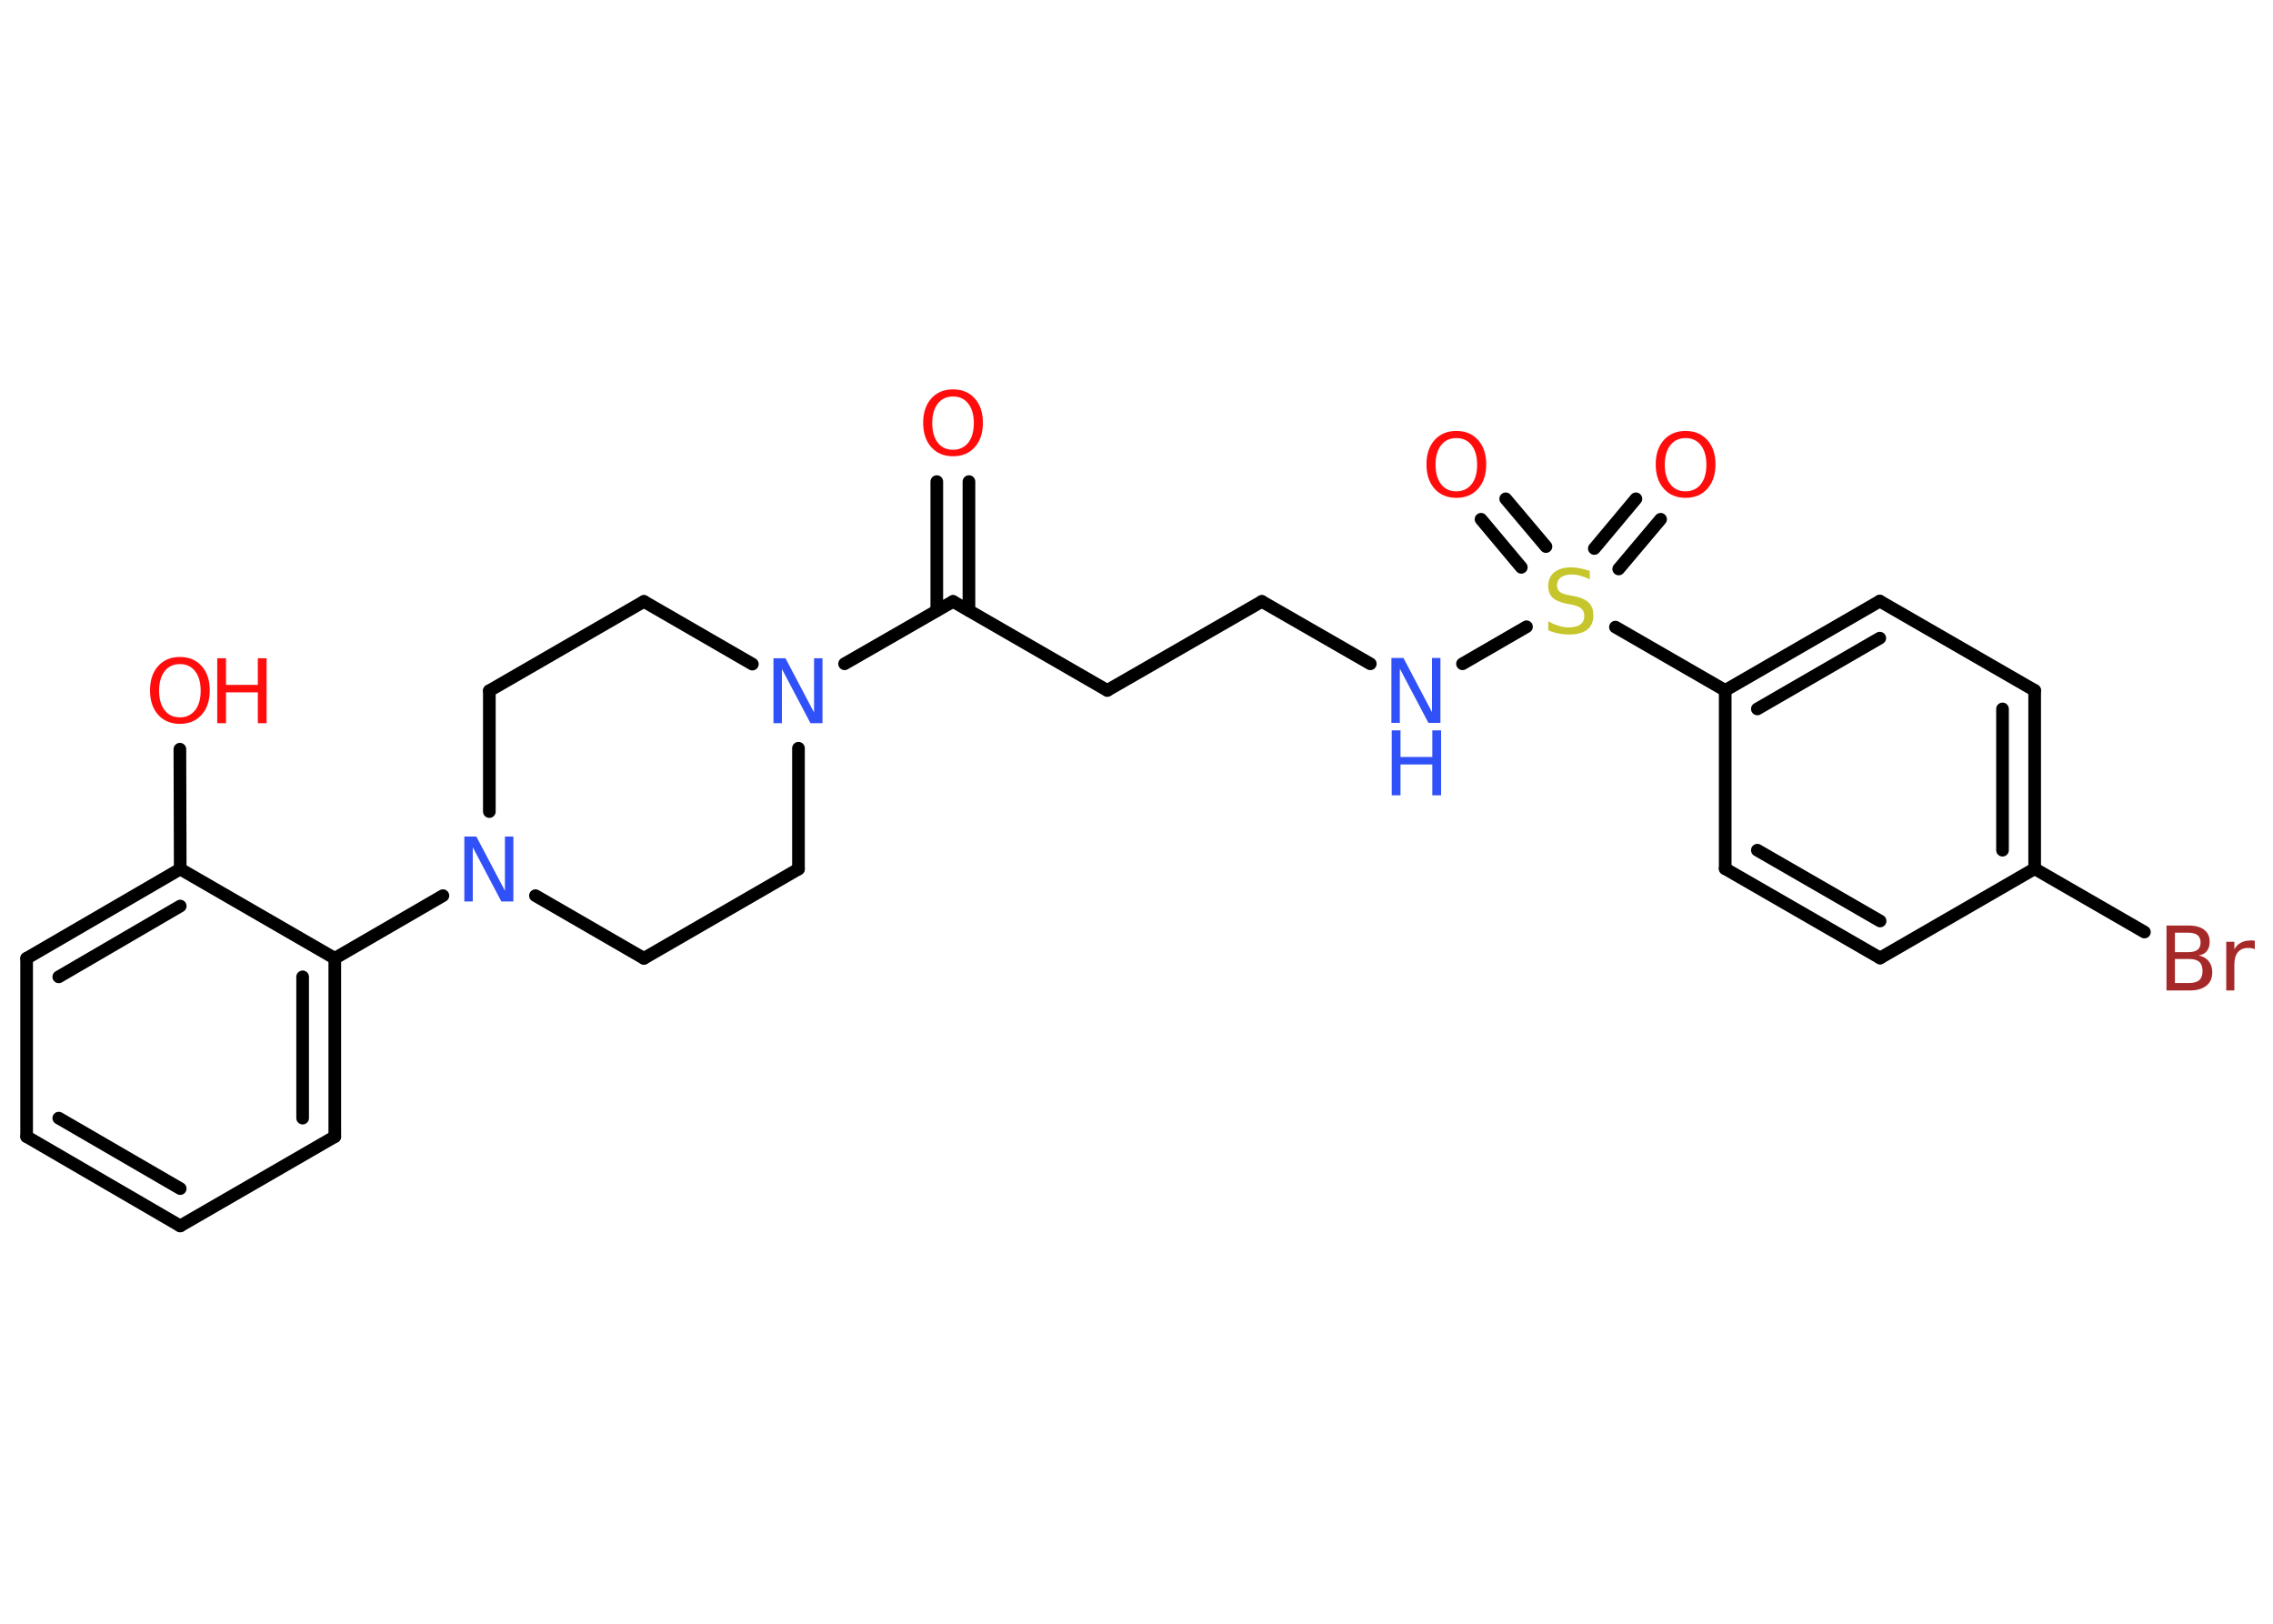 <?xml version='1.0' encoding='UTF-8'?>
<!DOCTYPE svg PUBLIC "-//W3C//DTD SVG 1.1//EN" "http://www.w3.org/Graphics/SVG/1.1/DTD/svg11.dtd">
<svg version='1.2' xmlns='http://www.w3.org/2000/svg' xmlns:xlink='http://www.w3.org/1999/xlink' width='70.0mm' height='50.0mm' viewBox='0 0 70.0 50.0'>
  <desc>Generated by the Chemistry Development Kit (http://github.com/cdk)</desc>
  <g stroke-linecap='round' stroke-linejoin='round' stroke='#000000' stroke-width='.39' fill='#FF0D0D'>
    <rect x='.0' y='.0' width='70.0' height='50.0' fill='#FFFFFF' stroke='none'/>
    <g id='mol1' class='mol'>
      <g id='mol1bnd1' class='bond'>
        <line x1='29.84' y1='14.83' x2='29.84' y2='18.8'/>
        <line x1='28.85' y1='14.83' x2='28.85' y2='18.8'/>
      </g>
      <line id='mol1bnd2' class='bond' x1='29.35' y1='18.52' x2='34.1' y2='21.26'/>
      <line id='mol1bnd3' class='bond' x1='34.1' y1='21.26' x2='38.86' y2='18.52'/>
      <line id='mol1bnd4' class='bond' x1='38.86' y1='18.52' x2='42.2' y2='20.44'/>
      <line id='mol1bnd5' class='bond' x1='45.04' y1='20.44' x2='47.01' y2='19.3'/>
      <g id='mol1bnd6' class='bond'>
        <line x1='49.1' y1='16.89' x2='50.38' y2='15.36'/>
        <line x1='49.85' y1='17.52' x2='51.14' y2='15.99'/>
      </g>
      <g id='mol1bnd7' class='bond'>
        <line x1='46.85' y1='17.47' x2='45.61' y2='15.99'/>
        <line x1='47.61' y1='16.83' x2='46.37' y2='15.36'/>
      </g>
      <line id='mol1bnd8' class='bond' x1='49.75' y1='19.31' x2='53.13' y2='21.26'/>
      <g id='mol1bnd9' class='bond'>
        <line x1='57.89' y1='18.51' x2='53.13' y2='21.26'/>
        <line x1='57.89' y1='19.65' x2='54.12' y2='21.83'/>
      </g>
      <line id='mol1bnd10' class='bond' x1='57.89' y1='18.51' x2='62.66' y2='21.26'/>
      <g id='mol1bnd11' class='bond'>
        <line x1='62.66' y1='26.75' x2='62.66' y2='21.26'/>
        <line x1='61.67' y1='26.18' x2='61.67' y2='21.83'/>
      </g>
      <line id='mol1bnd12' class='bond' x1='62.66' y1='26.75' x2='66.04' y2='28.7'/>
      <line id='mol1bnd13' class='bond' x1='62.66' y1='26.75' x2='57.9' y2='29.5'/>
      <g id='mol1bnd14' class='bond'>
        <line x1='53.13' y1='26.75' x2='57.9' y2='29.5'/>
        <line x1='54.12' y1='26.18' x2='57.9' y2='28.36'/>
      </g>
      <line id='mol1bnd15' class='bond' x1='53.13' y1='21.26' x2='53.13' y2='26.75'/>
      <line id='mol1bnd16' class='bond' x1='29.35' y1='18.52' x2='26.01' y2='20.44'/>
      <line id='mol1bnd17' class='bond' x1='23.17' y1='20.45' x2='19.83' y2='18.52'/>
      <line id='mol1bnd18' class='bond' x1='19.83' y1='18.52' x2='15.07' y2='21.27'/>
      <line id='mol1bnd19' class='bond' x1='15.07' y1='21.27' x2='15.07' y2='24.99'/>
      <line id='mol1bnd20' class='bond' x1='13.64' y1='27.58' x2='10.31' y2='29.51'/>
      <g id='mol1bnd21' class='bond'>
        <line x1='10.31' y1='35.0' x2='10.31' y2='29.51'/>
        <line x1='9.32' y1='34.43' x2='9.32' y2='30.08'/>
      </g>
      <line id='mol1bnd22' class='bond' x1='10.31' y1='35.0' x2='5.55' y2='37.75'/>
      <g id='mol1bnd23' class='bond'>
        <line x1='.82' y1='35.0' x2='5.55' y2='37.75'/>
        <line x1='1.81' y1='34.43' x2='5.55' y2='36.6'/>
      </g>
      <line id='mol1bnd24' class='bond' x1='.82' y1='35.0' x2='.82' y2='29.51'/>
      <g id='mol1bnd25' class='bond'>
        <line x1='5.55' y1='26.76' x2='.82' y2='29.51'/>
        <line x1='5.55' y1='27.9' x2='1.81' y2='30.08'/>
      </g>
      <line id='mol1bnd26' class='bond' x1='10.31' y1='29.51' x2='5.55' y2='26.76'/>
      <line id='mol1bnd27' class='bond' x1='5.55' y1='26.76' x2='5.54' y2='23.07'/>
      <line id='mol1bnd28' class='bond' x1='16.49' y1='27.58' x2='19.83' y2='29.51'/>
      <line id='mol1bnd29' class='bond' x1='19.83' y1='29.51' x2='24.59' y2='26.76'/>
      <line id='mol1bnd30' class='bond' x1='24.59' y1='23.04' x2='24.59' y2='26.76'/>
      <path id='mol1atm1' class='atom' d='M29.35 12.21q-.3 .0 -.47 .22q-.17 .22 -.17 .6q.0 .38 .17 .6q.17 .22 .47 .22q.29 .0 .47 -.22q.17 -.22 .17 -.6q.0 -.38 -.17 -.6q-.17 -.22 -.47 -.22zM29.35 11.99q.42 .0 .67 .28q.25 .28 .25 .75q.0 .47 -.25 .75q-.25 .28 -.67 .28q-.42 .0 -.67 -.28q-.25 -.28 -.25 -.75q.0 -.47 .25 -.75q.25 -.28 .67 -.28z' stroke='none'/>
      <g id='mol1atm5' class='atom'>
        <path d='M42.86 20.26h.36l.88 1.67v-1.67h.26v2.0h-.37l-.88 -1.67v1.67h-.26v-2.0z' stroke='none' fill='#3050F8'/>
        <path d='M42.86 22.49h.27v.82h.98v-.82h.27v2.0h-.27v-.95h-.98v.95h-.27v-2.0z' stroke='none' fill='#3050F8'/>
      </g>
      <path id='mol1atm6' class='atom' d='M48.96 17.58v.26q-.15 -.07 -.29 -.11q-.14 -.04 -.26 -.04q-.22 .0 -.34 .09q-.12 .09 -.12 .24q.0 .13 .08 .2q.08 .07 .3 .11l.16 .03q.3 .06 .44 .2q.14 .14 .14 .39q.0 .29 -.19 .44q-.19 .15 -.57 .15q-.14 .0 -.3 -.03q-.16 -.03 -.33 -.1v-.28q.16 .09 .32 .14q.16 .05 .31 .05q.23 .0 .36 -.09q.12 -.09 .12 -.26q.0 -.15 -.09 -.23q-.09 -.08 -.29 -.12l-.16 -.03q-.3 -.06 -.44 -.19q-.13 -.13 -.13 -.36q.0 -.27 .19 -.42q.19 -.15 .51 -.15q.14 .0 .28 .03q.15 .03 .3 .08z' stroke='none' fill='#C6C62C'/>
      <path id='mol1atm7' class='atom' d='M51.91 13.49q-.3 .0 -.47 .22q-.17 .22 -.17 .6q.0 .38 .17 .6q.17 .22 .47 .22q.29 .0 .47 -.22q.17 -.22 .17 -.6q.0 -.38 -.17 -.6q-.17 -.22 -.47 -.22zM51.91 13.27q.42 .0 .67 .28q.25 .28 .25 .75q.0 .47 -.25 .75q-.25 .28 -.67 .28q-.42 .0 -.67 -.28q-.25 -.28 -.25 -.75q.0 -.47 .25 -.75q.25 -.28 .67 -.28z' stroke='none'/>
      <path id='mol1atm8' class='atom' d='M44.85 13.49q-.3 .0 -.47 .22q-.17 .22 -.17 .6q.0 .38 .17 .6q.17 .22 .47 .22q.29 .0 .47 -.22q.17 -.22 .17 -.6q.0 -.38 -.17 -.6q-.17 -.22 -.47 -.22zM44.85 13.27q.42 .0 .67 .28q.25 .28 .25 .75q.0 .47 -.25 .75q-.25 .28 -.67 .28q-.42 .0 -.67 -.28q-.25 -.28 -.25 -.75q.0 -.47 .25 -.75q.25 -.28 .67 -.28z' stroke='none'/>
      <path id='mol1atm13' class='atom' d='M66.98 29.54v.73h.43q.22 .0 .32 -.09q.1 -.09 .1 -.28q.0 -.19 -.1 -.28q-.1 -.09 -.32 -.09h-.43zM66.98 28.72v.6h.4q.2 .0 .29 -.07q.1 -.07 .1 -.23q.0 -.15 -.1 -.23q-.1 -.07 -.29 -.07h-.4zM66.71 28.5h.69q.31 .0 .48 .13q.17 .13 .17 .37q.0 .18 -.09 .29q-.09 .11 -.25 .13q.2 .04 .31 .18q.11 .13 .11 .34q.0 .27 -.18 .41q-.18 .15 -.52 .15h-.71v-2.0zM69.44 29.23q-.04 -.02 -.09 -.03q-.05 -.01 -.11 -.01q-.21 .0 -.32 .13q-.11 .13 -.11 .39v.79h-.25v-1.5h.25v.23q.08 -.14 .2 -.2q.12 -.07 .3 -.07q.03 .0 .06 .0q.03 .0 .07 .01v.25z' stroke='none' fill='#A62929'/>
      <path id='mol1atm16' class='atom' d='M23.83 20.27h.36l.88 1.67v-1.67h.26v2.0h-.37l-.88 -1.67v1.67h-.26v-2.0z' stroke='none' fill='#3050F8'/>
      <path id='mol1atm19' class='atom' d='M14.31 25.76h.36l.88 1.67v-1.67h.26v2.0h-.37l-.88 -1.67v1.67h-.26v-2.0z' stroke='none' fill='#3050F8'/>
      <g id='mol1atm26' class='atom'>
        <path d='M5.54 20.45q-.3 .0 -.47 .22q-.17 .22 -.17 .6q.0 .38 .17 .6q.17 .22 .47 .22q.29 .0 .47 -.22q.17 -.22 .17 -.6q.0 -.38 -.17 -.6q-.17 -.22 -.47 -.22zM5.54 20.23q.42 .0 .67 .28q.25 .28 .25 .75q.0 .47 -.25 .75q-.25 .28 -.67 .28q-.42 .0 -.67 -.28q-.25 -.28 -.25 -.75q.0 -.47 .25 -.75q.25 -.28 .67 -.28z' stroke='none'/>
        <path d='M6.69 20.27h.27v.82h.98v-.82h.27v2.0h-.27v-.95h-.98v.95h-.27v-2.0z' stroke='none'/>
      </g>
    </g>
  </g>
</svg>
